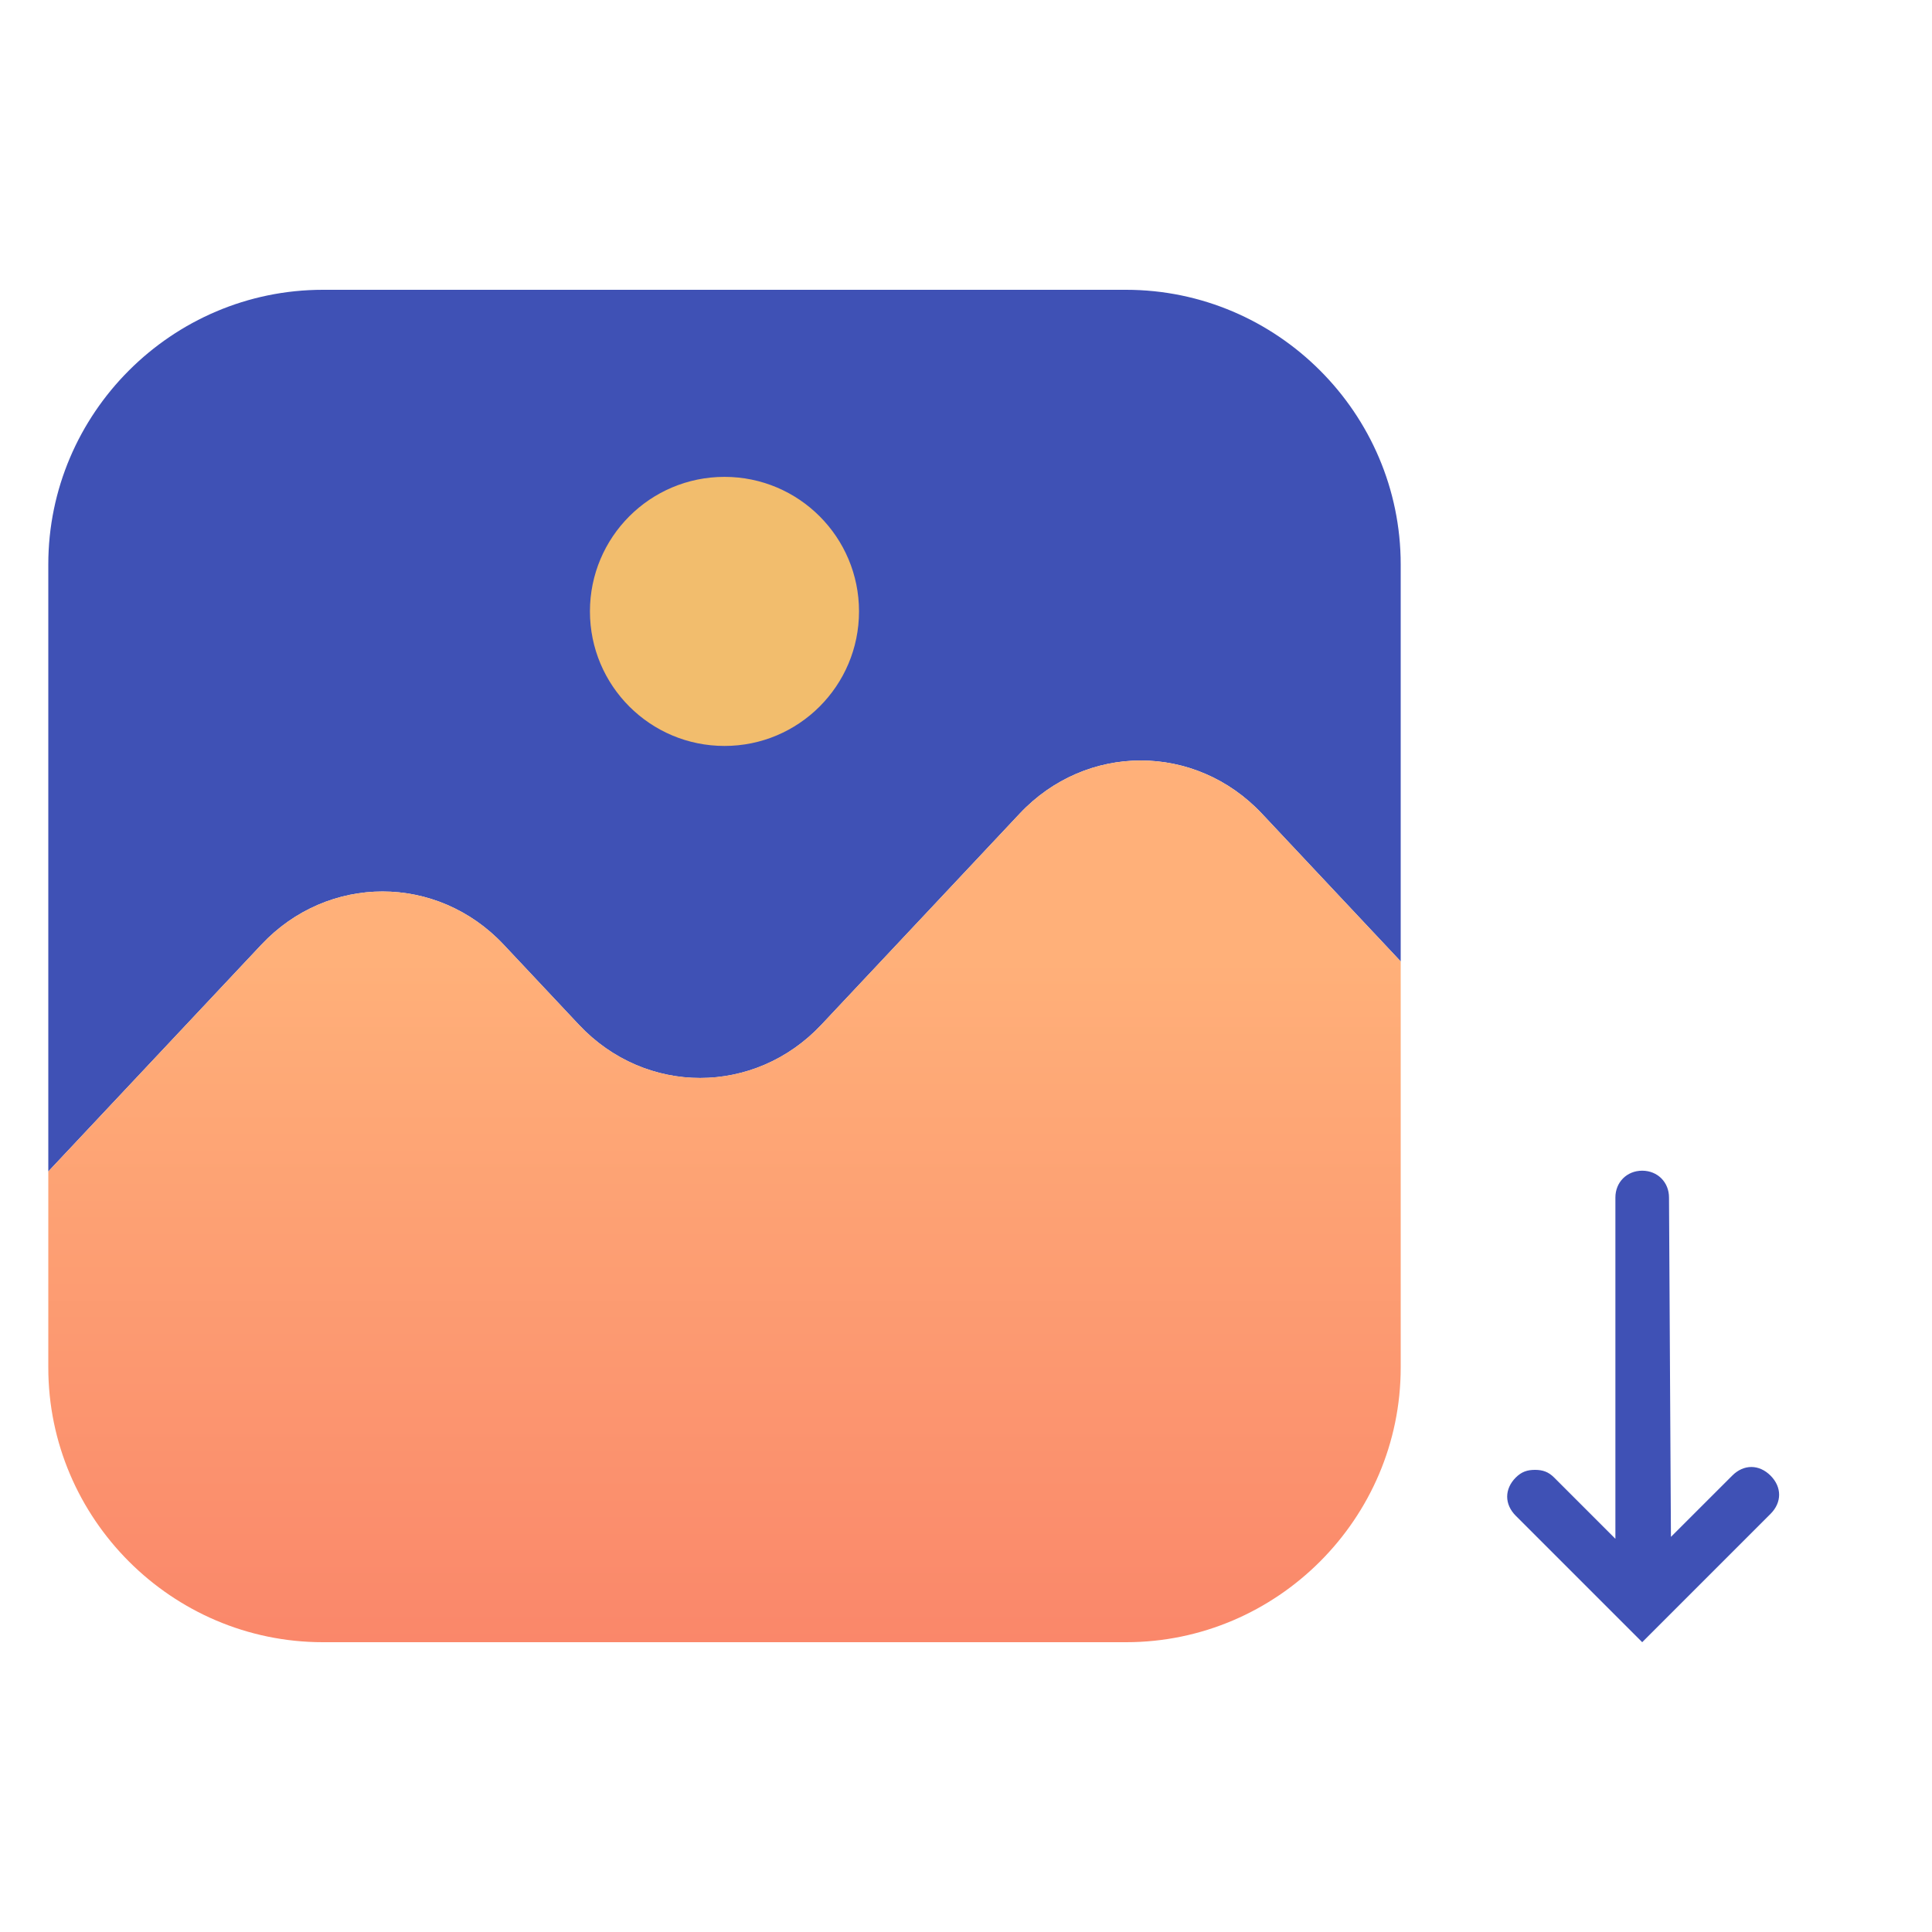 <svg width="40" height="40" viewBox="0 0 40 40" fill="none" xmlns="http://www.w3.org/2000/svg">
<rect width="40" height="40" fill="white"/>
<path d="M34 34L36.657 31.343C36.894 31.106 36.894 30.788 36.657 30.551C36.419 30.313 36.101 30.313 35.864 30.551L34.595 31.819L34.555 24.793C34.555 24.476 34.317 24.238 34 24.238C33.683 24.238 33.445 24.476 33.445 24.793L33.445 31.859L32.176 30.59C32.057 30.471 31.938 30.432 31.78 30.432C31.621 30.432 31.502 30.471 31.383 30.59C31.145 30.828 31.145 31.145 31.383 31.383L34 34Z" fill="#3F51B5"/>
<path d="M29 11.685V19.905L28.999 19.904L26.128 16.847C24.748 15.378 22.489 15.378 21.11 16.847L17.005 21.217C15.624 22.686 13.366 22.686 11.986 21.217L10.429 19.559C9.049 18.09 6.791 18.09 5.411 19.559L1 24.254L1 11.685C1 8.558 3.558 6 6.685 6L23.314 6C26.441 6 29 8.558 29 11.685Z" fill="#3F51B5"/>
<path d="M15 15.444C16.538 15.444 17.785 14.197 17.785 12.658C17.785 11.12 16.538 9.873 15 9.873C13.461 9.873 12.214 11.12 12.214 12.658C12.214 14.197 13.461 15.444 15 15.444Z" fill="#F2BD6D"/>
<path d="M29 19.905V28.314C29 31.441 26.441 34 23.314 34H6.685C3.558 34 1 31.441 1 28.314L1 24.254L5.411 19.559C6.791 18.09 9.049 18.09 10.429 19.559L11.986 21.216C13.366 22.685 15.624 22.685 17.005 21.216L21.11 16.847C22.489 15.378 24.748 15.378 26.128 16.847L28.999 19.904L29 19.905Z" fill="url(#paint0_linear_3494_1987)"/>
<defs>
<linearGradient id="paint0_linear_3494_1987" x1="15" y1="19.853" x2="15" y2="34" gradientUnits="userSpaceOnUse">
<stop stop-color="#FFB079"/>
<stop offset="1" stop-color="#FA876A"/>
</linearGradient>
</defs>
</svg>
